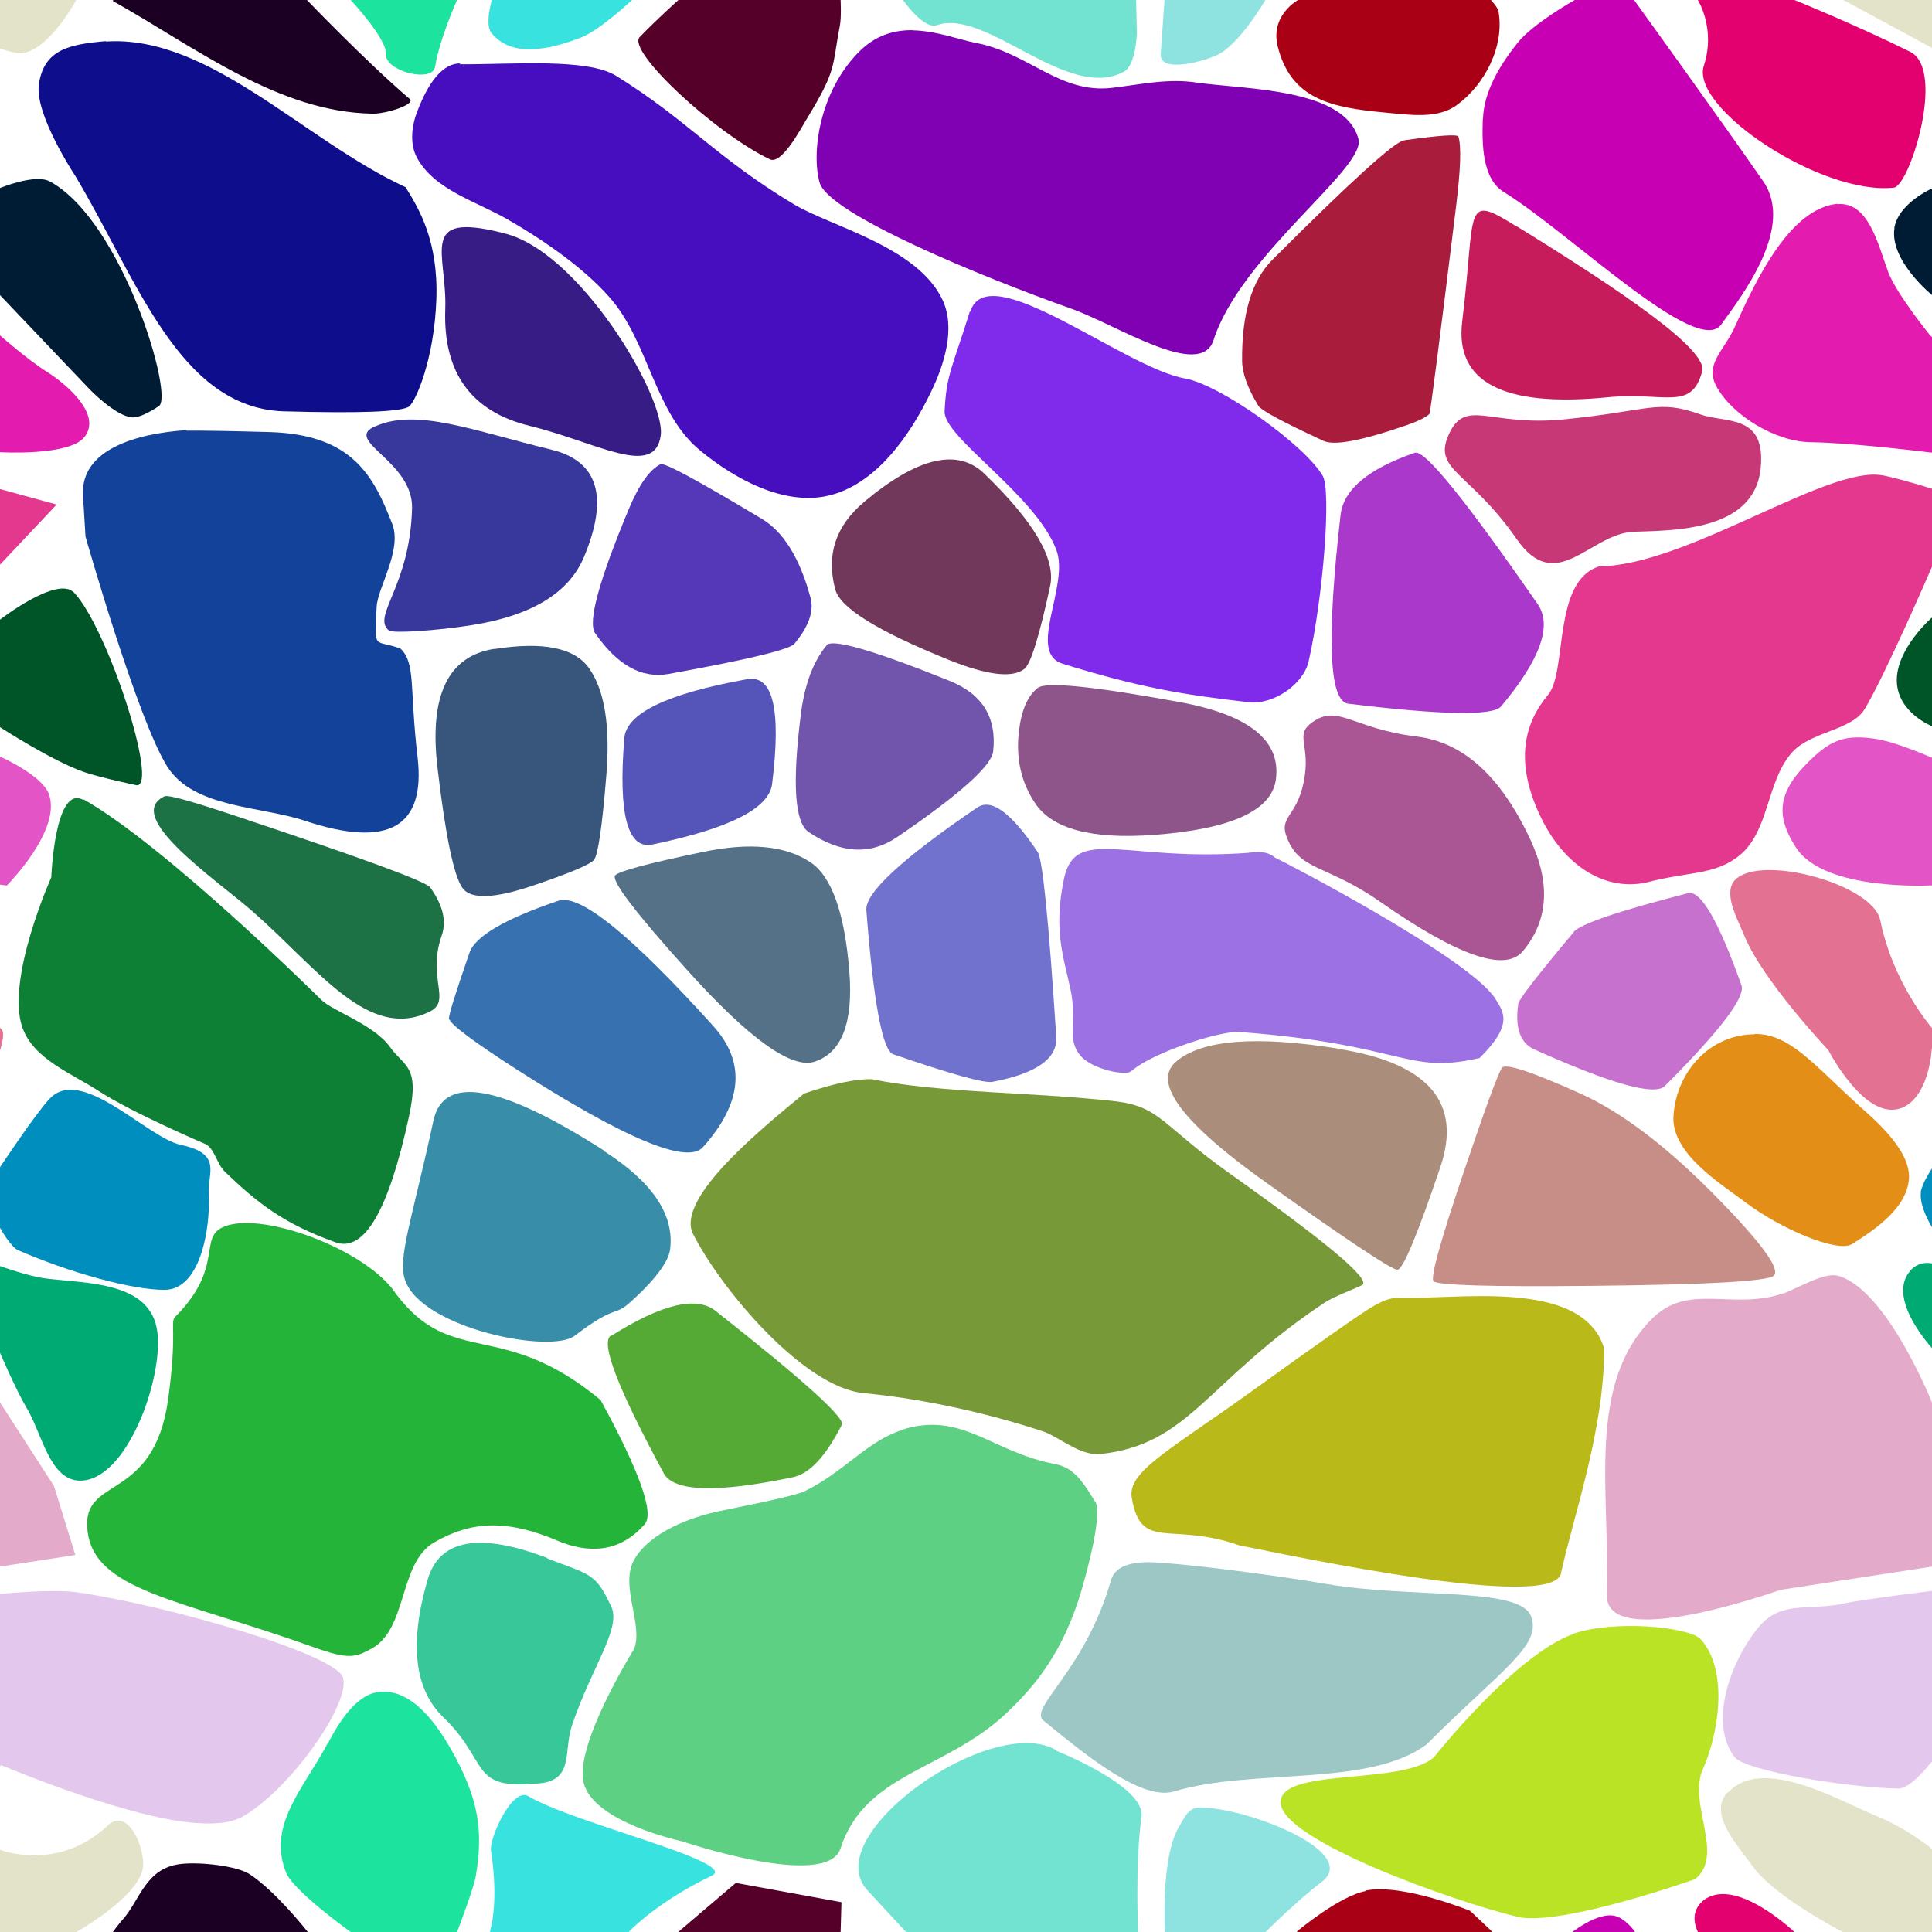 <?xml version="1.0" encoding="UTF-8"?>
<svg width="512px" height="512px" contentScriptType="text/ecmascript" contentStyleType="text/css" version="1.1" viewBox="0 0 512 512" xmlns="http://www.w3.org/2000/svg">
 <g class="voronoi" stroke-width=".5">
  <path d="m458-37.1 39.9 3.59 31.6 25.6 4.85 5.94-17.3 17.4-55.1-29.8z" fill="#e3e3c9"/>
  <path d="m242 8c-4.9-0.082-9.93 1.23-14.4 5.77-10.5 10.6-12.6 26.8-10.4 34.6 2.34 8.35 43.2 25.1 66.6 33.4 12.2 4.32 34.4 19 37.8 8.36 7.29-22.6 40.5-45.6 38.4-53.3-3.54-13.3-29-13.1-42.6-14.9-7.7-1.29-15.3 0.495-22.8 1.36-13.8 1.56-22-9.25-35.9-11.9-4.39-0.833-10.5-3.24-16.8-3.35z" fill="#8000b3"/>
  <path d="m-13.2 126 28.2 7.71-26 27.6-25.6 20.8-12.6-8.24-3.62-33.7z" fill="#e3388e"/>
  <path d="m20.6 422c-6.81-0.998-20.6 0.416-20.6 0.416l-52.4 6.99-1.05 3.02 1.61 33.9 46.2 7.54 5.6-5.73 0.342-0.35c4.82 2 34.2 14 51.2 15.3 4.5 0.328 9.53 0.367 13.4-1.99 12.7-7.79 28-29.8 26-36.5-1.84-6.22-45.9-19-70.3-22.6z" fill="#e3c7ec"/>
  <path d="m488 425c7.79-1.42 23.5-3.34 23.5-3.34l18.6-2.48 2.17 0.445 0.978 25.5-21.8 22.3s-5.1 6.63-8.4 6.57c-13.3-0.224-40.7-4.71-43.4-8.38-6.79-9.05-1.2-24.6 5.66-33.5 6.2-8.12 12.6-5.19 22.7-7.02z" fill="#e3c7ec"/>
  <path d="m318 479c12.6 0.044 42.6 11.8 32.3 19.7-6.9 5.28-14.8 13.2-14.8 13.2l-13.1 14.8-14.4 1.9 0.707-16.7s-1.13-19.5 3.64-27.6c1.62-2.72 2.52-5.3 5.69-5.29z" fill="#8ee3e0"/>
  <path d="m28 10.9c-9.44 0.844-16.4 2.1-17.7 11.5-1.13 8.01 9.64 24.2 9.64 24.2 16.3 27.2 27.4 61.3 55 62.4 20.5 0.581 31.7 0.147 33.5-1.3 1.75-1.41 6.62-12.4 7.2-28.3 0.565-15.6-4.63-24.1-8.16-29.8-26.9-12.4-52-40.4-79.4-38.6z" fill="#0e0e8d"/>
  <path d="m445-14.3 30.2 14 0.43 0.334s16.4 6.64 30.6 13.7c9.62 4.77-0.386 36.3-4.5 36-19.2 1.98-53.8-21.1-50.2-32.3 3.23-9.87-1.57-17.4-1.57-17.4z" fill="#e3006f"/>
  <path d="m-32 187 32 13.5s10.9 4.8 12.9 9.78c3.7 9.57-11.1 24.4-11.1 24.4l-42.8-5.79-1.28-33.1z" fill="#e355c7"/>
  <path d="m509 316c0.353-2.5 3.16-6.6 3.16-6.6l6.24-7.05 25.7-8.73 24.8 23-13 25.3-42-12.8-1.68-3.53s-3.71-5.78-3.16-9.64z" fill="#008ebf"/>
  <path d="m458 475c9.04-9.85 29.7 2.34 38.7 6 9.04 3.66 15.5 9.15 15.5 9.15l17.3 14 4.85 5.94-17.3 17.4-28.7-15.5s-17.9-9.19-23.8-17.3c-4.51-6.25-11.9-14.1-6.73-19.7z" fill="#e3e3c9"/>
  <path d="m318-32.9 34.7 13.3-17.3 19.5s-7.06 12.2-13.1 14.8c-4.48 1.96-15 4.48-14.7-0.332 0.371-5.65 1.02-14.5 1.02-14.5l1.18-28z" fill="#8ee3e0"/>
  <path d="m122 16.8c-5.85-0.029-9.53 7.7-11.6 13.2-1.36 3.64-1.77 8.23 0.053 11.7 4.65 8.73 16 11.7 24.5 16.7 7.66 4.41 19.1 11.9 26.5 20.3 10.5 11.8 11.9 30.7 24.1 40.7 9.23 7.59 22.1 14.6 33.8 12 12.7-2.89 21.8-15.9 27.4-27.6 3.58-7.34 6.49-16.9 3.04-24.3-6.59-14.1-29.6-19.5-39.3-25.3-21-12.6-27.9-22.1-47.2-34.1-7.66-4.77-27.4-3-41.5-3.07z" fill="#470ebf"/>
  <path d="m-41.1 70.8 11-5.22 30.2 23.4s7.34 6.45 12.4 9.6c4.62 2.9 14.8 11.2 9.82 17.3-4.09 5.03-22.2 3.96-22.2 3.96l-31.6-2.72-23.3-10.1 3-20.3z" fill="#e31caf"/>
  <path d="m533 148 16.4 59.2-1.36 0.59-14-1.31-22.2-14.1s-8.85-3.53-9.16-11.7c-0.326-8.58 9.16-16.9 9.16-16.9z" fill="#005528"/>
  <path d="m-12.9 332 12.9 3.52s7.39 2.68 12 3.27c10.9 1.4 28 0.734 29.7 14.2 1.58 12.4-8.12 39.6-20.6 39.4-7.93-0.182-9.94-12.4-14-19.2-2.78-4.63-7.06-14.6-7.06-14.6z" fill="#00aa73"/>
  <path d="m472 343c3.81-1.19 11.3-5.98 15.1-4.9 13 3.63 24.9 33.6 24.9 33.6l14.3 22.1 5.66 18.3-60.2 9.24s-46.4 16.7-45.9 1.37c0.797-27.6-5.44-55.8 11.9-73.2 9.62-9.62 20.9-2.36 34.2-6.56z" fill="#e3aac9"/>
  <path d="m140 476c11.8 7.13 56.2 17.5 48.6 21.1-14 6.65-21.5 14.4-21.5 14.4l-9.94 11.9-28.6-3.55 1.37-8.35s2.33-7.14 0.184-21c-0.515-3.34 5.67-17 9.88-14.5z" fill="#38e3df"/>
  <path d="m393 543 7.56-20.8 16.7-10.6s6.29-4.82 10.6-3.89c2.75 0.592 5.16 3.89 5.16 3.89l27.3 41.5-0.753 28.4-48.8-24.7z" fill="#c700b4"/>
  <path d="m195-13 28 5.11-0.229 7.92s0.236 4.57-0.196 6.79c-2.18 11.2-0.616 11.3-8.96 25-1.45 2.37-6.5 11.9-9.59 10.4-14.9-7.19-38-28.8-34.5-32.4 4.68-4.86 10.2-9.76 10.2-9.76z" fill="#550029"/>
  <path d="m-18 59.4 18-9.57s9.29-3.86 13.2-1.75c19.4 10.5 33.2 57.8 28.8 59.6 0 0-4.54 3.18-7.08 2.93-4.46-0.439-11.2-7.47-11.2-7.47l-23.7-24.9z" fill="#001c34"/>
  <path d="m487 54.1c8.25-0.736 10.8 11 13.4 18 2.26 5.92 11.2 16.9 11.2 16.9l12.5 9.69 6.92 22.9-19.4-1.67s-21.3-2.63-31.6-2.72c-9.68-0.089-21-7.26-25.1-14.7-3.32-5.98 1.99-9.53 4.79-15.8 5.8-12.9 14.7-31.5 27.3-32.7z" fill="#e31caf"/>
  <path d="m-51.9 233 28.5 6.35 23.4 33s0.634 0.622 0.733 1.03c0.393 1.64-0.733 5-0.733 5l-3.35 22.9-25.6-18.4-20.7-34.8z" fill="#e37192"/>
  <path d="m506 337c2.84-3.42 6.5-2.03 6.5-2.03l12 3.27 32.6 24.3-4.04 26.2-33.4-16.2-7.06-14.6s-12.8-13.4-6.5-21z" fill="#00aa73"/>
  <path d="m239 379c-9.21 2.9-15.3 11.1-25.8 16.2-2.74 1.35-18.6 4.43-22.6 5.27-7.17 1.5-18.2 5.38-22.5 12.8-3.97 6.82 2.44 17.3-0.048 23.7 0 0-15.8 25.3-13.4 35.4 2.46 10.6 26.1 15.6 26.1 15.6s38.4 13 42 1.88c6.5-20.1 27.9-20.6 44-35.9 6.78-6.45 15.1-15.5 20.2-33.7 3.22-11.4 4.39-18.7 3.52-21.9-2.77-4.36-5.32-9.28-10.6-10.3-17.4-3.28-24.8-14.2-40.9-9.14z" fill="#5ed084"/>
  <path d="m451 504c8.23-7.46 24.3 7.79 24.3 7.79l0.43 0.334 34.6 26.9-11.8 16.3-19 15.6-19.3-29.5-10.2-29.3s-2.73-4.74 1.01-8.13z" fill="#e3006f"/>
  <path d="m86.9-50 14.6-13.7 19.3 17.6 5.01 36.9-4.68 9.17s-4.63 10.3-5.82 17.7c-0.714 4.4-13.3 1.18-13-3.27 0.288-4.09-9.37-14.4-9.37-14.4l-12.5-9.53z" fill="#1ce39d"/>
  <path d="m361-16.4 23.1 4.88 11 11.5s1.83 1.98 2.01 3c1.63 9.2-3.52 19.4-11.1 24.9-5.17 3.77-12.7 2.51-19.1 1.93-14.3-1.31-24.8-3.6-28.3-17.5-2.06-8.31 5.39-12.3 5.39-12.3z" fill="#aa0016"/>
  <g>
   <path d="m49.3 114c-12.9 0.866-28.1 5-27.3 17.4l0.656 10.8s13.8 48.6 21.7 61c7 11 24.7 10.4 36.4 14.3 22.2 7.38 32.1 1.73 29.9-16.9-2.17-18.5-0.427-24.7-4.49-28.7-6.93-2.64-7.07 0.927-6.34-11.2 0.304-5.06 6.82-15 4.11-21.9-4.92-12.6-10.5-23.7-32.6-24.3-9.69-0.274-17-0.401-22-0.379z" fill="#13429b"/>
   <path d="m499 126c-14.5-2.85-51.7 23.8-75.2 24.1-12.5 3.89-8.35 28-13.6 34.1-6.23 7.44-8.8 17.5-2.19 31.7 6.54 14.1 18 20.6 29 17.8 10.8-2.79 17.6-1.76 24.1-7.11 7.91-6.55 7.01-19.9 14-27.4 5.04-5.36 15.6-5.65 19-11.2 5.46-8.93 18.1-38.3 18.1-38.3l15-16-15-4.11s-8.72-2.72-13.2-3.6z" fill="#e3388e"/>
   <path d="m417 433c-15.5 5.48-37 32.7-37 32.7-8.6 7.6-41.5 2.51-40.6 12.3s45.2 25.8 63.2 30.1c12.1 2.16 46.6-10.1 46.6-10.1 8.01-6.27-2-20.1 2.06-29.1 3.97-8.81 7.07-25.8-0.463-34.4-2.97-3.42-23.2-5.28-33.9-1.52z" fill="#b9e324"/>
  </g>
  <path d="m195 499 28 5.11-0.229 7.92-0.196 6.79-13.3 39.9-7.78-2.98-37.4-30.4 15.6-13.3z" fill="#550029"/>
  <path d="m144-36 38.5 18.1-15 17.9s-8.49 7.95-13.3 9.84c-8.93 3.52-18.7 5.44-24-1.14-1.76-2.2 0.126-8.7 0.126-8.7l5.04-30.8z" fill="#38e3df"/>
  <path d="m393 31.5c0.254-7.39 4.58-14.4 9.21-20.2 4.14-5.15 15.1-11.3 15.1-11.3l11.1-7.05 4.63 7.05s23.2 32.1 34.2 48c8.49 12.2-5.56 30.3-11.1 38-6.4 8.84-40.2-24.4-57.6-35.1-5.79-3.56-5.82-12.7-5.58-19.5z" fill="#c700b4"/>
  <path d="m-5.02 315 5.02-5.68s9.63-14.5 13.2-18.2c8.5-8.88 25.9 10.5 34.8 12.3 11 2.35 7.01 7.49 7.31 12.7 0.535 9.48-2.21 25.6-11.6 25.7-8.67 0.106-25.6-4.69-38.9-10.5-2.01-0.875-4.75-5.85-4.75-5.85z" fill="#008ebf"/>
  <path d="m465 274c9.18 0 15.1 7.53 27.4 18.8 3.03 2.77 13.9 11.5 13.5 19.4-0.393 7.68-8.56 13.4-15.1 17.5-3.83 2.39-19-4.11-28-10.9-6.89-5.2-20.1-13.2-19.3-23.3 0.867-11.7 9.81-21.4 21.5-21.4z" fill="#e38e16"/>
  <path d="m-54.2 475 39.9 3.59 14.3 11.6s15.2 6.15 28.6-6.45c5.23-4.9 9.88 5.84 9.28 11.1-0.887 7.8-17.7 17.2-17.7 17.2l-15.4 15.5-55.1-29.8z" fill="#e3e3c9"/>
  <path d="m238-35.6 35.3-15.2 27 15.5 0.782 35.2 0.202 9.07s-0.306 8.34-3.41 10c-14.9 8.16-36.5-16.9-49.6-12.3-3.55 1.23-9.03-6.77-9.03-6.77l-9.91-10.7z" fill="#71e3d0"/>
  <path d="m29.9 0.189 0.149-0.189 2.32-2.94 20.7-20 11.7 3.96 16.6 19s15.1 15.8 27.2 26.2c1.68 1.44-6.24 3.95-9.73 3.9-25.1-0.355-46.9-17.5-69-29.9z" fill="#1c0024"/>
  <path d="m19.6 157c9.1 9.71 22.5 51.7 16.6 51.1 0 0-9.49-1.98-13.9-3.49-8.3-2.84-22.3-11.9-22.3-11.9l-20.6-13.1 20.6-15.4s15.2-11.8 19.6-7.17z" fill="#005528"/>
  <path d="m498 196c4.82 0.805 13.9 4.76 13.9 4.76l14.7 6.21-13 27.9-1.76-0.238s-28.2 1.65-35.8-9.89c-4.95-7.57-5.45-13.8 2.21-21.8 6.57-6.83 10.4-8.56 19.7-6.99z" fill="#e355c7"/>
  <path d="m-32.7 343 10.8-5.21 36.2 56 5.66 18.3-60.2 9.24-12.9 1.37 13.5-62.4z" fill="#e3aac9"/>
  <path d="m86.9 462c3.12-5.89 7.9-13.7 14.6-13.7 8.71-0.061 15.2 9.92 19.3 17.6 5.76 11 7.37 19 5.29 31.3-0.576 3.38-4.96 14.8-4.96 14.8l-7.9 15.5-20.3-15.5s-15.1-10.8-17.1-15.7c-5.07-12.7 4.65-22.3 11-34.3z" fill="#1ce39d"/>
  <path d="m362 501c9.73-1.9 27.6 5.4 27.6 5.4l5.46 5.15 2.15 2.25-11.2 25.7-19.1 1.93-41.4-12 18.5-17.8s10.9-9.17 18-10.5z" fill="#aa0016"/>
  <path d="m-54.2-37.1 39.9 3.59 31.6 25.6 4.85 5.94-1.93 1.95s-6.98 13-14.2 14.1c-1.83 0.271-6.1-1.25-6.1-1.25l-50.2-27.1z" fill="#e3e3c9"/>
  <path d="m502 60.5c1.09-6.72 10.1-10.6 10.1-10.6l10.4-5.52 33.8 35.2-7.42 29.5-1.82 1.62-11.2-7.47-23.7-24.9s-11.5-9.26-10.1-17.9z" fill="#001c34"/>
  <path d="m22.1 212c-7.59-4.29-8.51 20.5-8.51 20.5s-12.2 27.2-7.62 39.9c2.96 8.26 12.9 12 20.3 16.8 8.8 5.73 28.2 14 28.2 14 2.4 1.19 2.98 5.26 5.13 7.32 8.37 8.02 15.3 13.7 29.3 18.7 7.62 2.74 14.1-8.39 19.5-33.4 2.94-13.6-1.34-13.1-5-18.3-4.27-6-15.2-9.57-18.2-12.5 0 0-41-40.7-63.1-53.2z" fill="#0e8035"/>
  <path d="m460 233c7.13-6.62 36.4 1.41 38.3 10.9 3.37 16.7 13.6 28.4 13.6 28.4l0.733 1.03-0.733 5s-0.659 12.2-7.75 15.2c-9.68 4.11-19.6-15.2-19.6-15.2s-17.6-18.7-22.3-30.4c-1.92-4.68-5.89-11.6-2.19-15z" fill="#e37192"/>
  <path d="m280 464s23.6 9.38 22.5 17.4c-1.72 13-0.893 30.3-0.893 30.3l0.202 9.07-3.41 10-57.4-17.8-11.1-12c-13.5-14.5 33.1-47.3 50.1-37.1z" fill="#71e3d0"/>
  <path d="m29.9 512 0.149-0.189s1.48-2.02 2.32-2.94c4.84-5.31 6.05-13.8 15.6-14.9 5.09-0.572 14.9 0.491 18.3 2.78 6.99 4.68 15.1 15 15.1 15l22.1 25.3-6 9.46-27.5 2.24z" fill="#1c0024"/>
  <path d="m375 120q3.81-1.32 32.5 40.1 5.89 8.5-9.7 27.1-3.2 3.82-40.5-0.718-7.65-0.93-2.04-50 1.15-10.1 19.7-16.5z" fill="#aa38cb"/>
  <path d="m198 180q10.3-1.87 6.61 27.8-1.22 9.69-31.7 16-9.93 2.07-7.46-28.2 0.806-9.89 32.5-15.6z" fill="#5555b9"/>
  <g>
   <path d="m231 286c-4.17-0.108-10.1 1.15-17.9 3.79-11.6 9.55-33.9 27.7-29.5 37.1 7.54 14.9 29.4 40.8 45.3 42.3 8.09 0.772 25.8 3.04 47.4 10.1 4.18 1.36 9.93 6.64 15.4 6.04 23.7-2.63 27.8-19.1 59.3-40.1 2.48-1.66 8.8-3.98 10-4.69 2.39-1.41-9.24-11.2-34.9-29.4-18.3-13-18.6-17.9-30.6-19.3-21.7-2.45-46.1-2.12-64.4-5.83z" fill="#779938"/>
   <path d="m59.6 325c-7.38 2.67 0.151 10.7-13.2 24-1.37 1.37 0.619 3.98-1.84 21.8-3.81 27.6-22.9 20.1-21.4 34.6 1.63 16.2 24.1 18.3 59.9 31.1 9.14 3.27 11 2.86 15.5 0.351 9.49-5.28 7.11-22.7 16.5-28.1 9.67-5.55 19-6.41 33.5-0.113 9.07 3.49 16.5 1.92 22.3-4.72 2.55-2.93-1.34-13.9-11.7-32.9-26.3-21.8-39.2-8.29-54.2-28.1-7.41-11.4-34.5-21.8-45.2-18z" fill="#25b43a"/>
   <path d="m370 344c-1.55-0.035-3.67 0.745-6.37 2.34-3.04 1.79-14 9.45-32.8 23-21.2 15.2-32.1 20.7-30.9 27.6 2.44 14.4 10.3 6.17 28.5 12.6 17 3.38 82.2 17.2 85.2 7.6 3.27-15.2 11.5-38 11.5-59.8-5.87-19-40.1-12.7-55.2-13.4z" fill="#b9b91a"/>
   <path d="m257 82.6c-4.7 15.1-6.2 16.6-6.67 26.4-0.335 6.93 24 22 29.6 36.7 3.62 9.41-7.95 27.2 1.69 30.2 20 6.21 31.7 8.21 49.4 10.2 6.35 0.704 14.4-4.65 15.8-10.9 3.87-17.2 6.02-45.2 3.71-49.1-4.73-8.11-27-24.1-36.5-25.8-16.2-2.84-52.3-32.6-56.9-17.7z" fill="#802aec"/>
  </g>
  <path d="m347 192c7.4-6.03 10.8 1.05 28.5 3.2 12.3 1.49 22.3 10.6 30.1 27.4 5.39 11.6 4.7 21.5-2.06 29.5-4.69 5.6-17.3 1.2-37.9-13.2-14.3-10-21.5-7.96-24.8-17.5-1.82-5.34 3.54-5.2 4.99-16.2 1.01-7.62-2.2-10.4 1.21-13.2z" fill="#aa5594"/>
  <path d="m163 232q1.53-1.7 23.3-6.23 18.6-3.88 28.5 2.76 8.45 5.68 10.3 29.1 1.55 20.1-9.16 23.7-9.16 3.1-33.7-24.1-21-23.3-19.2-25.3z" fill="#557188"/>
  <path d="m145 413c11.6 4.45 12.8 3.8 17 12.8 2.68 5.78-5.14 15.8-10.4 31.4-2.49 7.35 1.02 15.5-10.6 15.5-16.4 1.36-11.5-6.02-23.5-17.6-7.68-7.39-9.08-19.5-4.2-36.4 3.12-10.8 13.7-12.7 31.8-5.79z" fill="#38c798"/>
  <path d="m270 194q0.965-8.58 5.02-11.7 3.26-2.54 37.6 3.76 27.6 5.07 25.5 20.5-1.65 12.4-32.3 14.7-24.7 1.84-31.5-8.39-5.52-8.22-4.32-18.9z" fill="#8e558b"/>
  <path d="m119 270q-0.319-0.962 5.41-17.5 2.28-6.59 23.6-13.8 8.48-2.86 41.1 33.3 12.9 14.4-2.81 32-6.26 7.02-49.4-20.6-17.1-11-17.9-13.4z" fill="#3871b0"/>
  <path d="m398 283q1.33-1.95 20.7 6.75 16.8 7.56 36.7 28 17.3 17.7 14.7 20.3-2.26 2.26-48.5 2.72-40.2 0.398-41.7-1.24-1.32-1.42 8.26-29.7 8.32-24.6 9.85-26.8z" fill="#c78e87"/>
  <path d="m131 172q19.5-3.09 25.2 5.22 6.08 8.78 4.48 28.3-1.68 20.6-3.3 22.4-1.71 1.89-16.2 6.79-15.3 5.17-18.6 0.648-3.45-4.78-6.64-31.9-3.37-28.6 15-31.5z" fill="#38557c"/>
  <path d="m417 247q2.66-3.18 30.3-10.3 5.06-1.31 14.2 24.4 1.67 4.72-20.3 26.7-4.04 4.04-34.6-9.7-5.61-2.52-4.25-12.1 0.25-1.75 14.8-19.1z" fill="#c771ce"/>
  <path d="m305 414c-6.15-0.114-9.69 1.5-10.6 4.84-6.74 23.8-21.9 33.8-17.9 37.1 12.5 10.3 26.4 21.3 34.7 18.8 20.7-6.25 51.4-1.02 66.8-12.4 19.9-19.9 30.8-26.3 27.7-34.1-3.13-7.79-31.6-4.57-54.3-8.49-14.6-2.52-39.2-5.59-46.3-5.73z" fill="#9cc7c5"/>
  <path d="m133 61.7c20.2 4.12 43.5 43.7 42.1 53.7-1.58 11.5-17.1 1.75-34.7-2.53-15.5-3.77-23-14.1-22.4-30.9 0.533-14.8-7.38-25.9 15-20.3z" fill="#381c86"/>
  <path d="m384 115c4.48-9.62 10.7-1.9 30.4-3.85 23.1-2.29 24.8-5.4 36.2-1.33 6.73 2.41 17.4-0.268 16 14.2-1.62 17-23.7 16.5-33.6 16.9-11.7 0.425-20.5 17.2-31.1 1.89-12.5-18-22.4-18.1-17.9-27.8z" fill="#c73876"/>
  <path d="m219 171q2.31-2.76 32.6 9.41 13.1 5.26 11.6 18.7-0.654 5.81-25.4 22.7-10.7 7.29-23.5-1.3-5.54-3.72-2.07-31.2 1.5-11.9 6.85-18.3z" fill="#7155ac"/>
  <path d="m43.8 211c1.13-0.287 7.2 1.41 18.2 5.08 33.6 11.2 50.9 17.5 52 19.1 3.37 4.67 4.39 8.92 3.07 12.7-4.02 11.6 2.84 17.4-3.37 20.3-16.1 7.68-29.2-11.2-46.6-26.5-9.5-8.4-34.9-25.4-23.4-30.7z" fill="#1c7145"/>
  <path d="m355 278q35.4 5.72 26.7 31.3-9.23 27.3-11.4 27.2-2.26-0.05-34.2-22.7-34-24.1-24.5-32.4 10.2-8.82 43.4-3.45z" fill="#aa8e7b"/>
  <path d="m162 354q20-12.6 27.6-6.62 34.9 27.5 33.5 30.2-6.42 12.6-13 13.9-30.2 6.3-34.2-1.04-18.3-33.8-14-36.5z" fill="#55aa35"/>
  <path d="m402 60c26.9 16.6 50.7 32.6 49.1 38.4-2.84 10.7-10 5.39-24.9 6.87-27.8 2.76-40.7-3.93-38.7-20.1 3.7-30.1 0.054-34.1 14.5-25.1z" fill="#c71c5c"/>
  <path d="m229 133q21.2-17.7 31.8-7.52 19.8 19.1 17.5 29.8-4.3 20-6.84 22-4.77 3.71-19.9-2.36-28.3-11.4-30.2-18.7-3.7-13.7 7.65-23.2z" fill="#71385c"/>
  <path d="m331 226c-32.5 2.43-46-7.19-49 6.74-2.97 13.9-0.025 21.2 1.74 29.7s-1.2 13 2.66 17.4c3.06 3.53 11.9 5.37 13.4 4.03 5.97-5.19 23.8-10.7 28.5-10.4 44.2 3.32 44.2 11.4 63.8 6.91 9.04-8.89 6.35-12.2 4.18-15.7-6.89-10.9-57.3-37-58.4-37.4-2.1-1.82-4.45-1.5-6.91-1.32z" fill="#9c71e4"/>
  <path d="m372 37.2q14.1-2 14.5-1 1.18 3.77-0.6 18.3-6.74 54.9-7.1 55.2-1.35 1.35-6.03 2.98-17.7 6.15-22 4.17-16.2-7.48-17.3-9.32-4.25-6.98-4.3-11.9-0.173-18.6 8.04-26.8 31-31 34.8-31.6z" fill="#aa1c3c"/>
  <path d="m175 123q1.49-0.742 26.9 14.5 8.64 5.18 12.9 20.9 1.44 5.34-4.28 12.2-1.94 2.32-33.3 8-10.7 1.93-19.5-10.8-3-4.33 8.92-32.9 4.05-9.69 8.42-11.9z" fill="#5538b8"/>
  <path d="m160 305c12.8 8.17 18.7 16.8 17.6 26-0.471 4.28-6.28 10.3-10.7 14.2-4.2 3.8-3.53 0.347-14.6 8.79-6.37 4.88-40.3-1.96-44.9-14.6-2.16-5.87 1.77-16 7.46-42.4 2.66-12.3 17.7-9.66 45.1 7.86z" fill="#388ea9"/>
  <path d="m99.4 113c11.1-4.93 25.9 1.13 46.7 6.16 12.4 3.02 15.3 12.5 8.68 28.4-3.99 9.56-13.9 15.6-29.7 18.1-9.47 1.5-21 2.24-22 1.43-4.71-3.75 5.59-11.6 6.12-32.4 0.316-12.5-18.4-17.9-9.83-21.7z" fill="#38389c"/>
  <path d="m259 214q5.57-3.79 16 11.8 1.94 2.9 4.92 49 0.554 8.58-16.9 11.9-3.25 0.627-26.3-7.31-4.28-1.48-7.13-38.2-0.529-6.83 29.4-27.2z" fill="#7171ce"/>
 </g>
</svg>
